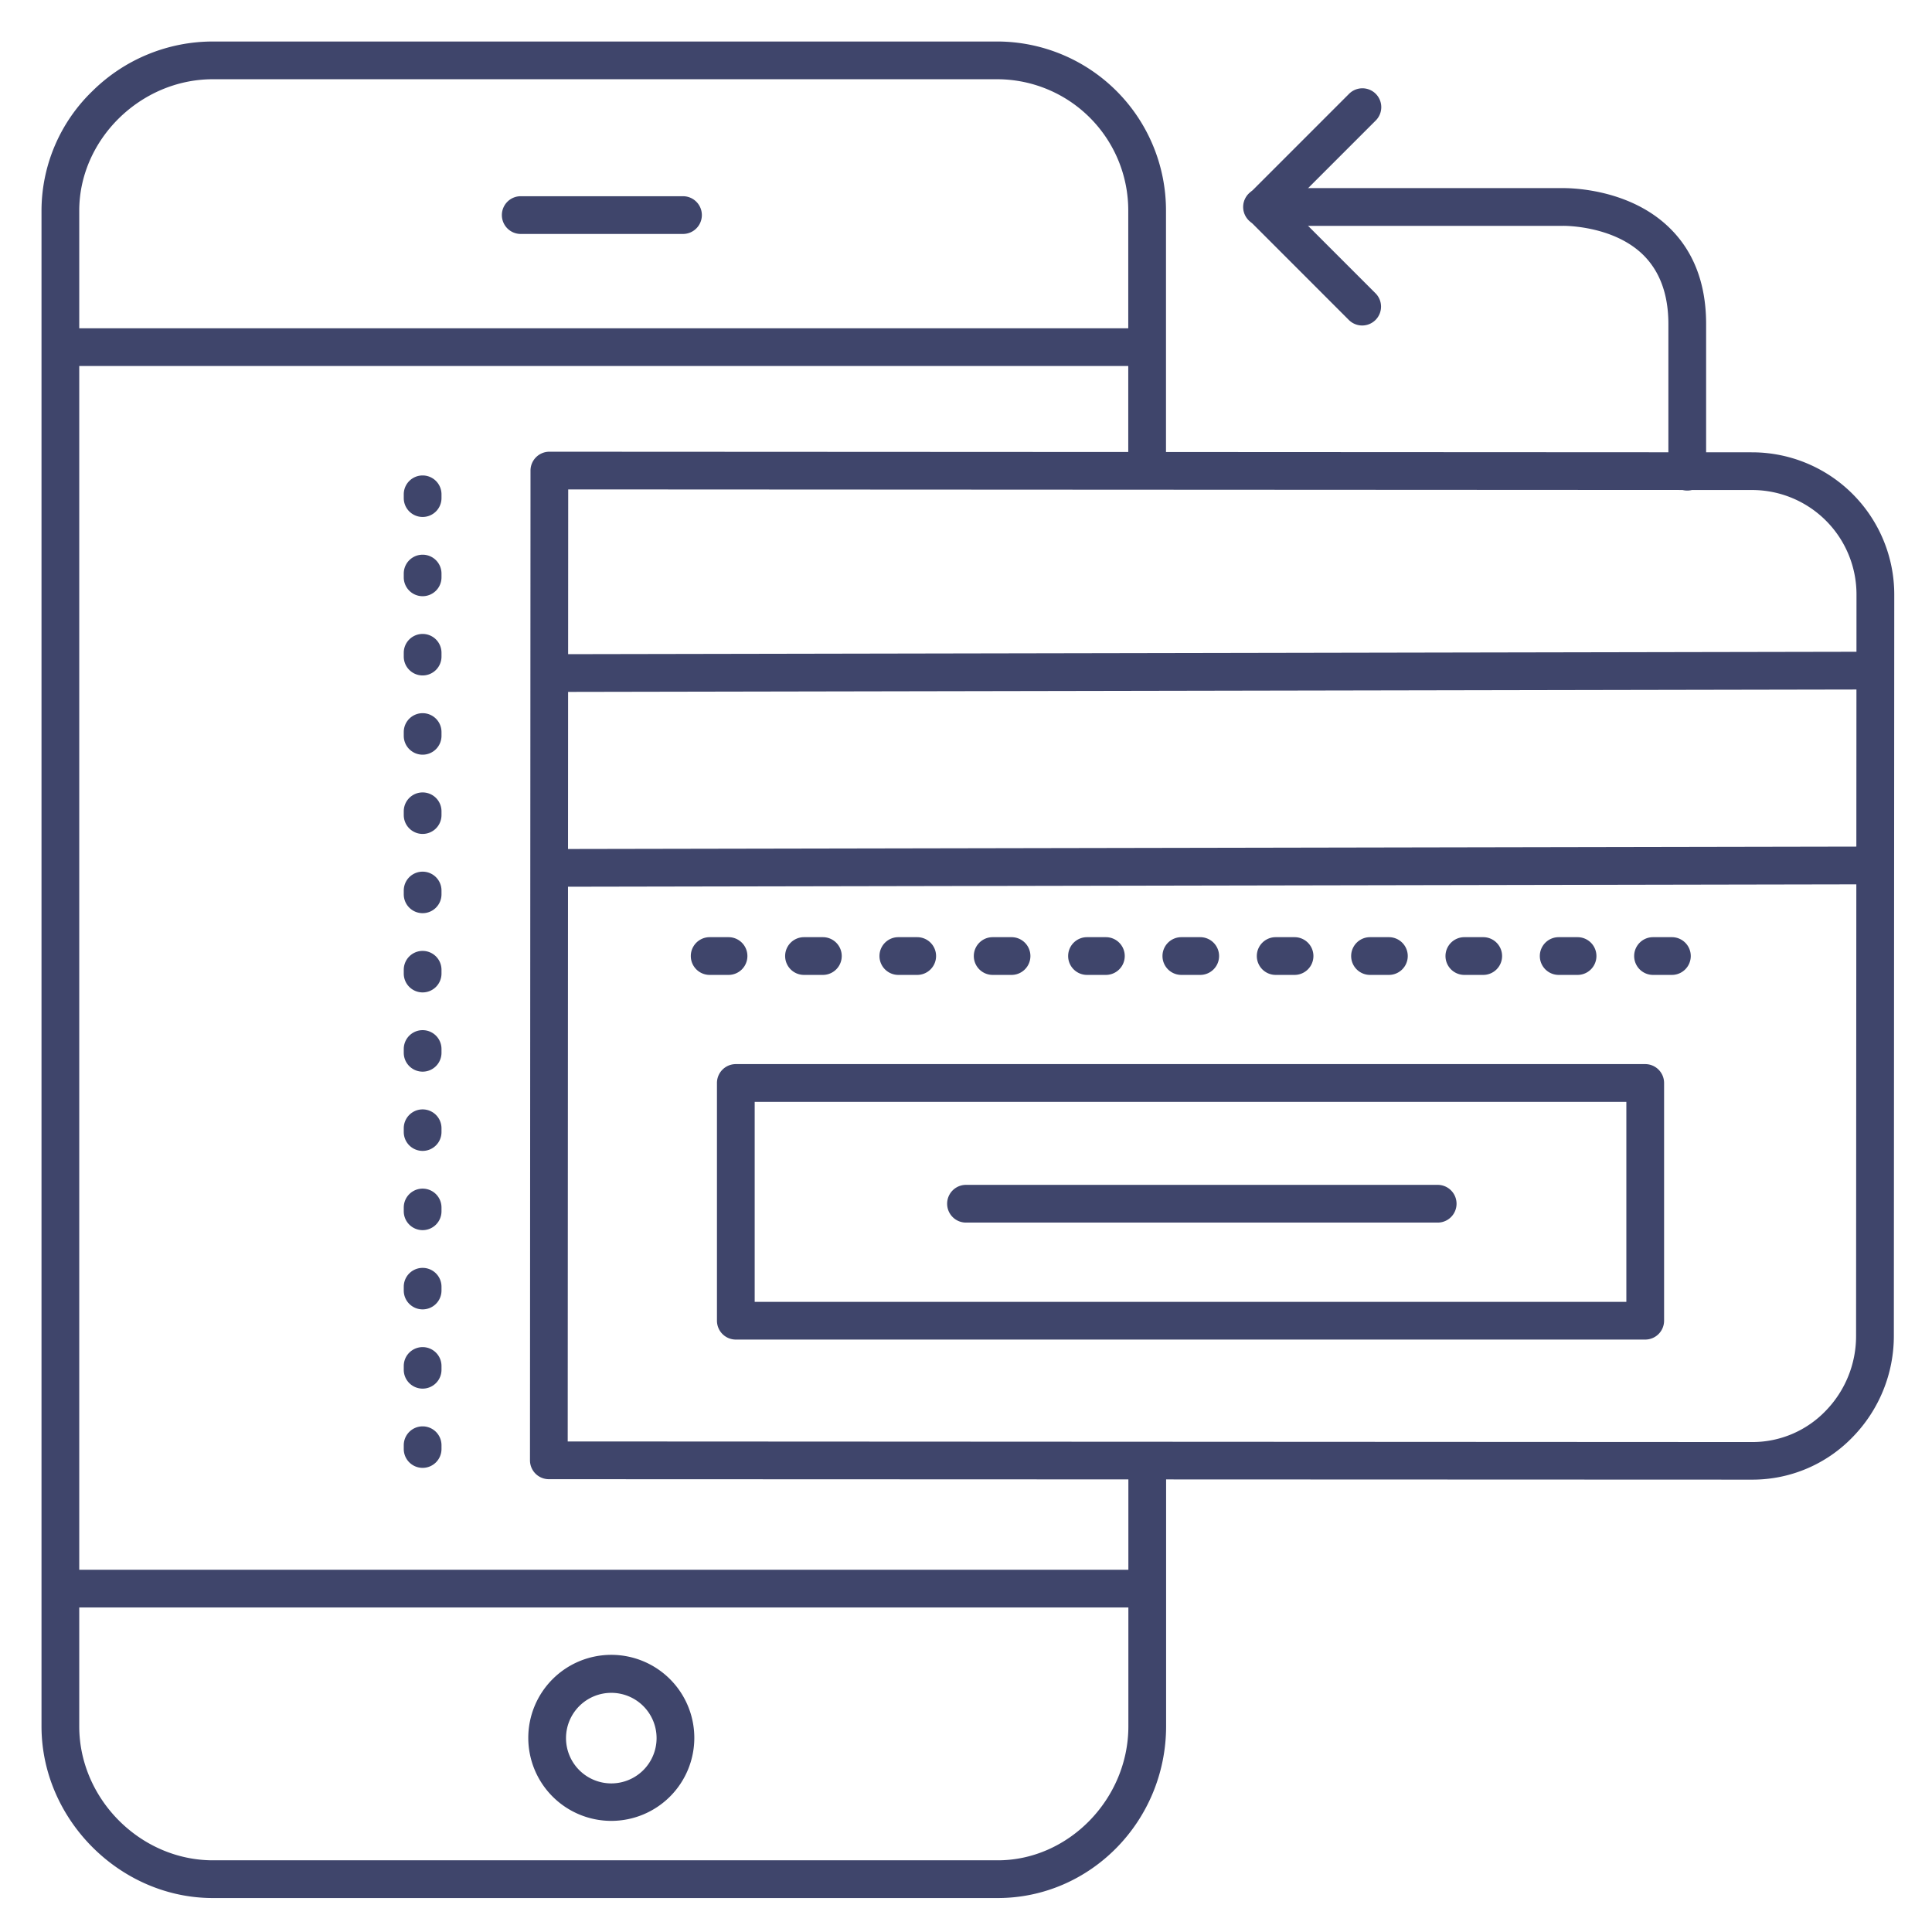 <?xml version="1.0" ?><svg viewBox="0 0 512 512" xmlns="http://www.w3.org/2000/svg"><defs><style>.cls-1{fill:#3f456b;}</style></defs><title/><g id="Lines"><path class="cls-1" d="M447.14,130a5,5,0,0,1-5-5V85.89c0-7.86-2.26-14-6.73-18.39-8-7.8-21-7.65-21.12-7.65H334.45a5,5,0,0,1,0-10h79.64c1.48,0,17.42-.09,28.28,10.47,6.49,6.29,9.77,14.89,9.77,25.56V125A5,5,0,0,1,447.14,130Z"/><path class="cls-1" d="M361,86.26a5,5,0,0,1-3.54-1.46l-26.4-26.41a5,5,0,0,1,0-7.07l26.4-26.4A5,5,0,1,1,364.52,32L341.66,54.86l22.86,22.86A5,5,0,0,1,361,86.26Z"/><path class="cls-1" d="M162,482.55a22,22,0,1,1,22-22A22,22,0,0,1,162,482.55Zm0-33.93a12,12,0,1,0,12,12A12,12,0,0,0,162,448.62Z"/><path class="cls-1" d="M302,97H19a5,5,0,0,1,0-10H302a5,5,0,0,1,0,10Z"/><path class="cls-1" d="M302,426H19a5,5,0,0,1,0-10H302a5,5,0,0,1,0,10Z"/><path class="cls-1" d="M181,62H138a5,5,0,0,1,0-10h43a5,5,0,0,1,0,10Z"/><path class="cls-1" d="M264.4,503h-208C31.8,503,11,482.16,11,457.49V55.84A44.13,44.13,0,0,1,24.5,24.13,45.4,45.4,0,0,1,56.43,11h208A44.78,44.78,0,0,1,309,55.84V124a5,5,0,0,1-10,0V55.84A34.76,34.76,0,0,0,264.4,21h-208C37.23,21,21,37,21,55.84V457.49C21,476.74,37.23,493,56.43,493h208c18.75,0,34.6-16.26,34.6-35.51V389a5,5,0,0,1,10,0v68.49C309,482.58,289,503,264.4,503Z"/><path class="cls-1" d="M146.23,183.37a5,5,0,0,1,0-10L496,172.72h0a5,5,0,0,1,0,10l-349.75.65Z"/><path class="cls-1" d="M146.32,235a5,5,0,0,1,0-10l349.76-.65h0a5,5,0,1,1,0,10L146.33,235Z"/><path class="cls-1" d="M464.4,392.12h0L145.45,392a5,5,0,0,1-5-5l.14-262.29a5,5,0,0,1,5-5h0l318.93.16A37.7,37.7,0,0,1,502,157.64l-.11,196.3A38.37,38.37,0,0,1,491,380.81,36.86,36.86,0,0,1,464.4,392.12ZM150.45,382l313.94.16h0a26.92,26.92,0,0,0,19.44-8.28,28.4,28.4,0,0,0,8.05-19.91l.11-196.3a27.68,27.68,0,0,0-27.47-27.81l-313.94-.16Z"/><path class="cls-1" d="M436,355H195a5,5,0,0,1-5-5V287a5,5,0,0,1,5-5H436a5,5,0,0,1,5,5v63A5,5,0,0,1,436,355ZM200,345H431V292H200Z"/></g><g id="Outline"><path class="cls-1" d="M112,389a5,5,0,0,1-5-5v-1a5,5,0,0,1,10,0v1A5,5,0,0,1,112,389Zm0-21a5,5,0,0,1-5-5v-1a5,5,0,0,1,10,0v1A5,5,0,0,1,112,368Zm0-21a5,5,0,0,1-5-5v-1a5,5,0,0,1,10,0v1A5,5,0,0,1,112,347Zm0-21a5,5,0,0,1-5-5v-1a5,5,0,0,1,10,0v1A5,5,0,0,1,112,326Zm0-21a5,5,0,0,1-5-5v-1a5,5,0,0,1,10,0v1A5,5,0,0,1,112,305Zm0-21a5,5,0,0,1-5-5v-1a5,5,0,0,1,10,0v1A5,5,0,0,1,112,284Zm0-21a5,5,0,0,1-5-5v-1a5,5,0,0,1,10,0v1A5,5,0,0,1,112,263Zm0-21a5,5,0,0,1-5-5v-1a5,5,0,0,1,10,0v1A5,5,0,0,1,112,242Zm0-21a5,5,0,0,1-5-5v-1a5,5,0,0,1,10,0v1A5,5,0,0,1,112,221Zm0-21a5,5,0,0,1-5-5v-1a5,5,0,0,1,10,0v1A5,5,0,0,1,112,200Zm0-21a5,5,0,0,1-5-5v-1a5,5,0,0,1,10,0v1A5,5,0,0,1,112,179Zm0-21a5,5,0,0,1-5-5v-1a5,5,0,0,1,10,0v1A5,5,0,0,1,112,158Zm0-21a5,5,0,0,1-5-5v-1a5,5,0,0,1,10,0v1A5,5,0,0,1,112,137Z"/><path class="cls-1" d="M381,324H256a5,5,0,0,1,0-10H381a5,5,0,0,1,0,10Z"/><path class="cls-1" d="M443.07,258.36h-5a5,5,0,0,1,0-10h5a5,5,0,1,1,0,10Zm-25,0h-5a5,5,0,0,1,0-10h5a5,5,0,1,1,0,10Zm-25,0h-5a5,5,0,0,1,0-10h5a5,5,0,1,1,0,10Zm-25,0h-5a5,5,0,0,1,0-10h5a5,5,0,1,1,0,10Zm-25,0h-5a5,5,0,0,1,0-10h5a5,5,0,1,1,0,10Zm-25,0h-5a5,5,0,0,1,0-10h5a5,5,0,1,1,0,10Zm-25,0h-5a5,5,0,0,1,0-10h5a5,5,0,1,1,0,10Zm-25,0h-5a5,5,0,0,1,0-10h5a5,5,0,1,1,0,10Zm-25,0h-5a5,5,0,0,1,0-10h5a5,5,0,0,1,0,10Zm-25,0h-5a5,5,0,0,1,0-10h5a5,5,0,0,1,0,10Zm-25,0h-5a5,5,0,0,1,0-10h5a5,5,0,0,1,0,10Z"/></g></svg>